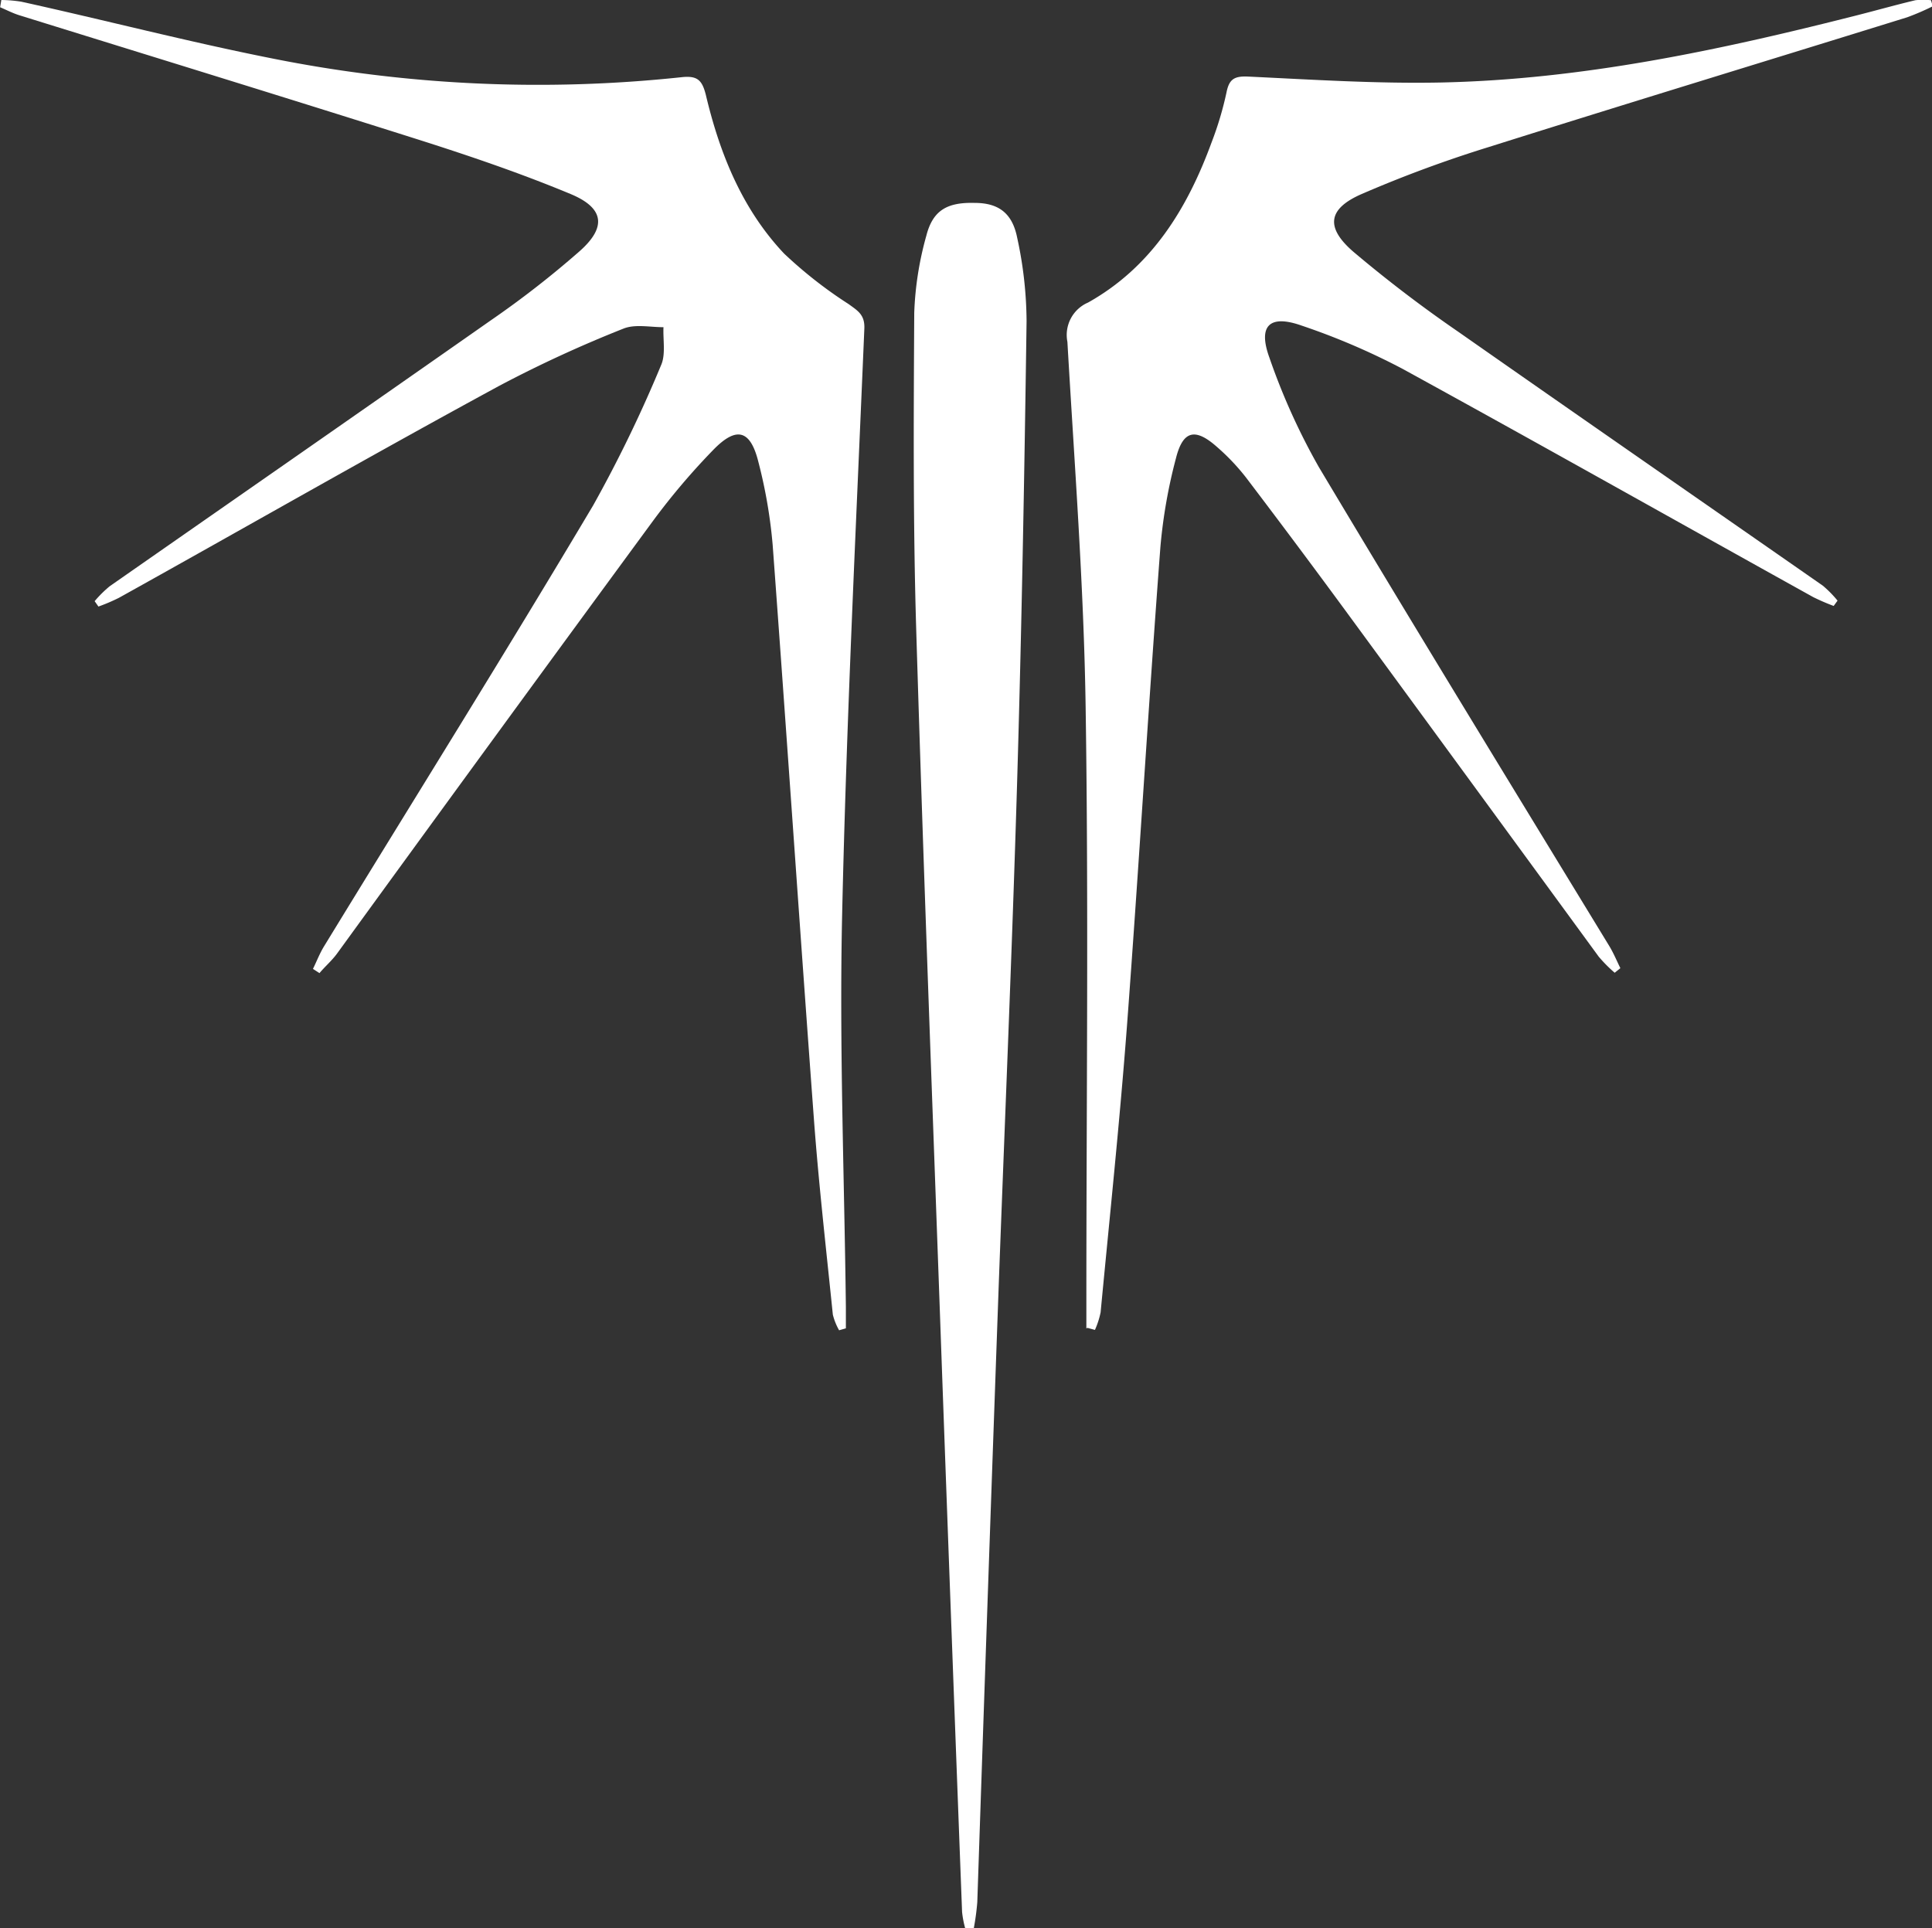 <svg id="3e1a7a13-1698-4666-8ea7-a8458c6595fd" data-name="Capa 5" xmlns="http://www.w3.org/2000/svg" viewBox="0 0 159.95 159.66"  fill="white"><rect x="0" y="0" width="159.95" height="159.66" fill="#333333" stroke="none"/><title>demonios</title><path d="M122.68,146.33v-2c0-16.48.19-33-.06-49.44-0.15-10.09-.93-20.17-1.51-30.25a2.92,2.92,0,0,1,1.71-3.25c5.25-2.94,8.22-7.77,10.23-13.27A27.55,27.55,0,0,0,134.28,44c0.22-1.12.66-1.37,1.79-1.32,5.31,0.25,10.64.6,16,.49,11.66-.25,23-2.67,34.24-5.52,1.67-.42,3.32-0.89,5-1.29a5.72,5.72,0,0,1,1.3,0l0.14,0.5a20.72,20.72,0,0,1-2.11.91c-11.53,3.58-23.09,7.1-34.6,10.73a103.3,103.3,0,0,0-10.58,3.91c-2.79,1.22-3,2.76-.68,4.77a109.36,109.36,0,0,0,8.72,6.65c10,7,20.1,14,30.15,21a9.2,9.2,0,0,1,1.22,1.24l-0.32.44a17.91,17.91,0,0,1-1.69-.73c-11.34-6.3-22.64-12.67-34-18.9a57,57,0,0,0-8.38-3.59c-2.62-.92-3.61,0-2.65,2.65a54.06,54.06,0,0,0,4.09,9.06c7.93,13.28,16,26.46,24.06,39.68,0.35,0.58.61,1.21,0.91,1.82l-0.47.38a11.93,11.93,0,0,1-1.32-1.33q-10.23-14-20.44-27.93-4.33-5.91-8.76-11.74a18,18,0,0,0-2.4-2.53c-1.8-1.6-2.82-1.38-3.4.92a43.22,43.22,0,0,0-1.29,7.35c-1,13.23-1.78,26.46-2.77,39.68-0.6,7.91-1.43,15.8-2.18,23.69a6.88,6.88,0,0,1-.47,1.46l-0.63-.17" transform="translate(-32.74 -36.34)"/><path d="M40.57,86.12a9.69,9.69,0,0,1,1.25-1.24c10.51-7.33,21-14.62,31.53-22a79.83,79.83,0,0,0,7.34-5.71c2.28-2,2.1-3.6-.72-4.77-4.18-1.74-8.49-3.2-12.81-4.57C56.24,44.37,45.27,41,34.33,37.6c-0.54-.17-1.06-0.44-1.58-0.66l0.1-.6a11,11,0,0,1,1.65.14C41.4,38,48.28,39.79,55.23,41.17a111.94,111.94,0,0,0,33.95,1.56c1.31-.14,1.69.25,2,1.48,1.15,4.85,3,9.44,6.47,13.12A36.36,36.36,0,0,0,103,61.52c0.74,0.54,1.34.87,1.3,2-0.68,16.19-1.48,32.37-1.84,48.56-0.24,10.81.18,21.64,0.31,32.46,0,0.6,0,1.19,0,1.78l-0.56.16a5,5,0,0,1-.52-1.3c-0.55-5.41-1.17-10.81-1.57-16.23-1.17-15.82-2.24-31.66-3.41-47.48a41.29,41.29,0,0,0-1.18-6.87c-0.66-2.67-1.81-3-3.75-1a56.94,56.94,0,0,0-4.95,5.83q-13.15,17.91-26.2,35.88c-0.42.57-1,1.07-1.44,1.6l-0.54-.35c0.31-.63.56-1.29,0.93-1.89,7.43-12.15,15-24.26,22.27-36.49A110.56,110.56,0,0,0,87.46,66.6c0.41-.9.16-2.1,0.21-3.17-1.12,0-2.36-.27-3.32.12a103.17,103.17,0,0,0-10.25,4.72C63.54,74,53.08,80,42.58,85.84a15.4,15.4,0,0,1-1.69.72l-0.31-.44" transform="translate(-32.74 -36.34)"/><path d="M112.65,196a8.27,8.27,0,0,1-.26-1.36q-0.85-22.36-1.66-44.74c-0.73-20.51-1.52-41-2.14-61.54-0.26-8.7-.21-17.42-0.16-26.12a27,27,0,0,1,1-6.38c0.54-2.12,1.74-2.78,4-2.72,1.95,0,3.11.82,3.52,2.87a33.19,33.19,0,0,1,.78,6.91c-0.18,12.81-.41,25.63-0.79,38.43-0.41,13.75-1,27.5-1.51,41.25q-0.92,25.61-1.78,51.23a20.54,20.54,0,0,1-.29,2.16h-0.64Z" transform="translate(-32.74 -36.34)"/></svg>